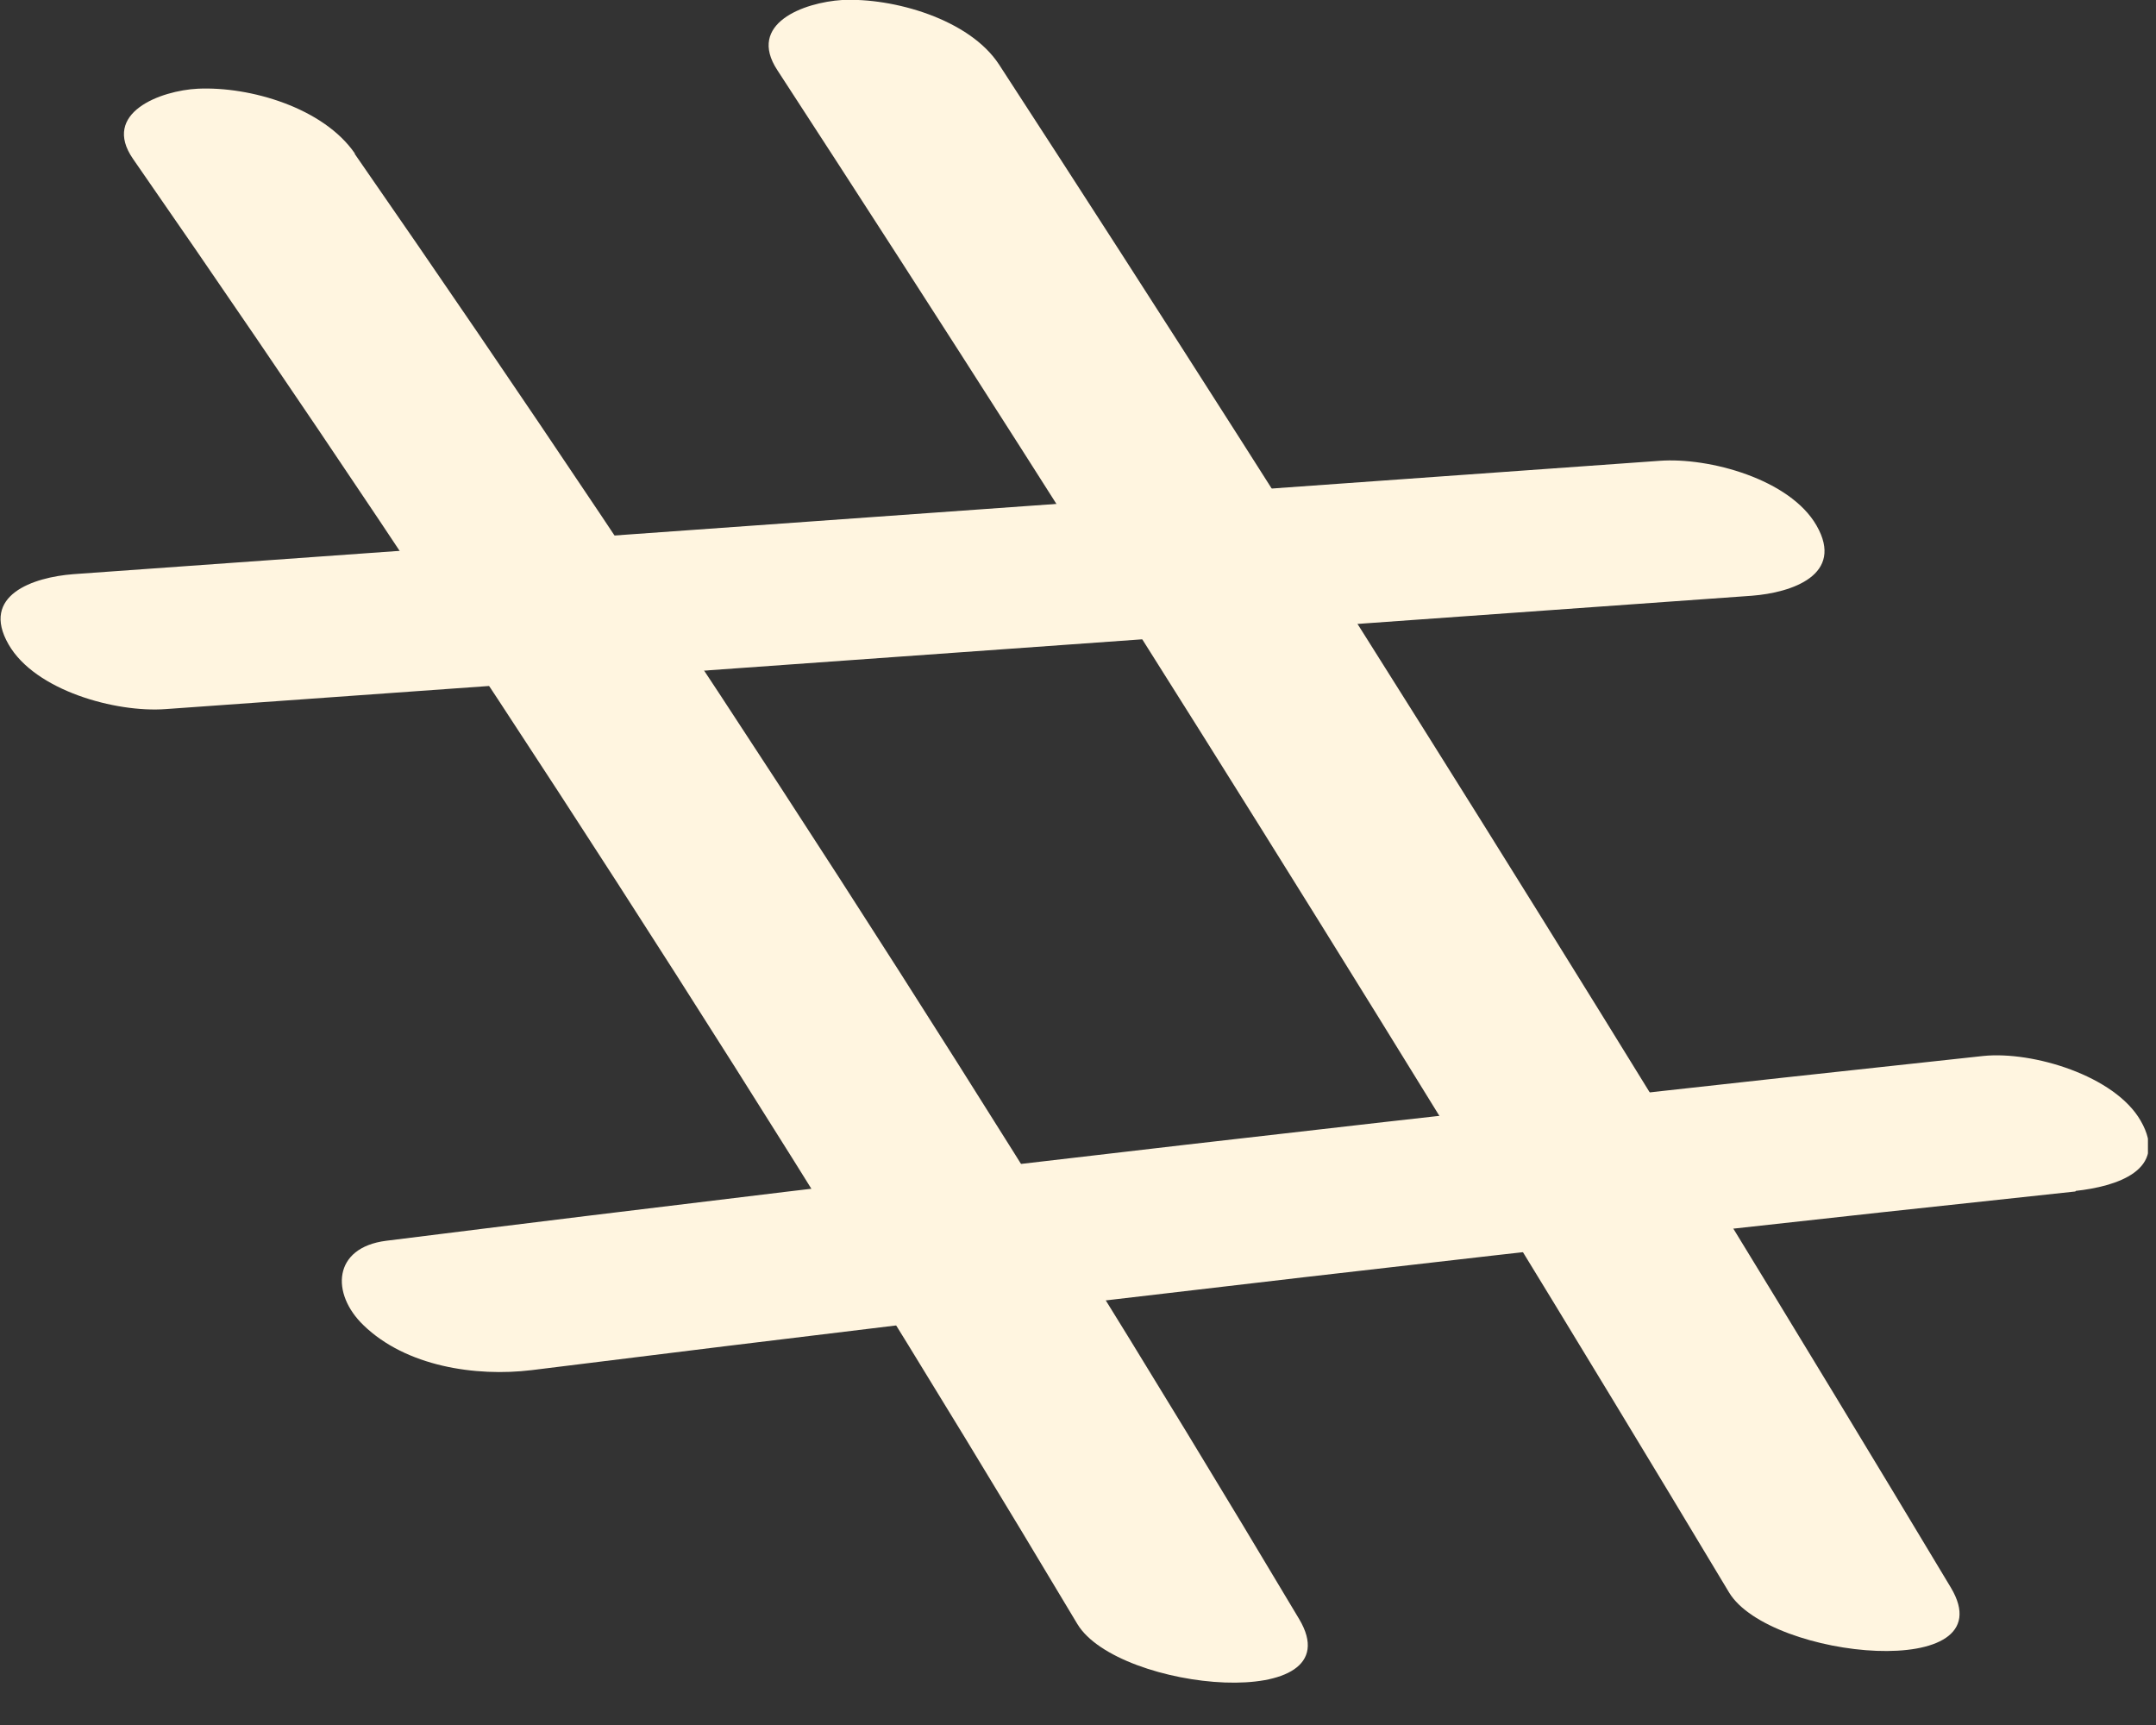 <svg width="35" height="28" viewBox="0 0 35 28" fill="none" xmlns="http://www.w3.org/2000/svg">
<rect x="0" y="0" width="35" height="28" fill="#333333" stroke="none"/>
<g clip-path="url(#clip0_1803_467)">
<path d="M28.07 25.85C23.07 17.52 17.92 9.28 12.62 1.14C12.12 0.38 13.05 0.04 13.67 0C14.5 -0.04 15.74 0.31 16.22 1.05C21.52 9.2 26.67 17.44 31.67 25.77C32.59 27.31 28.73 26.94 28.07 25.85Z" fill="#FFF5E0"/>
<path d="M28.439 9.67L2.689 11.51C1.879 11.57 0.569 11.21 0.139 10.46C-0.321 9.66 0.539 9.37 1.189 9.32L26.939 7.48C27.749 7.42 29.059 7.78 29.489 8.53C29.949 9.33 29.089 9.62 28.439 9.67Z" fill="#FFF5E0"/>
<path d="M33.69 19.34C25.33 20.23 16.97 21.2 8.63 22.24C7.72 22.35 6.59 22.18 5.9 21.51C5.37 21 5.4 20.25 6.27 20.14C14.9 19.06 23.55 18.07 32.2 17.14C33 17.06 34.33 17.46 34.75 18.19C35.22 19 34.34 19.26 33.7 19.33L33.69 19.34Z" fill="#FFF5E0"/>
<path d="M5.76 2.5C11.139 10.25 16.259 18.18 21.09 26.28C22.009 27.82 18.149 27.46 17.489 26.36C12.649 18.26 7.54 10.33 2.16 2.58C1.64 1.83 2.61 1.47 3.21 1.44C4.06 1.4 5.25 1.75 5.76 2.49L5.76 2.5Z" fill="#FFF5E0"/>
</g>
<defs>
<clipPath id="clip0_1803_467">
<rect width="34.87" height="27.31" fill="white" transform="matrix(-1 8.74228e-08 8.74228e-08 1 34.869 0)"/>
</clipPath>
</defs>
</svg>
